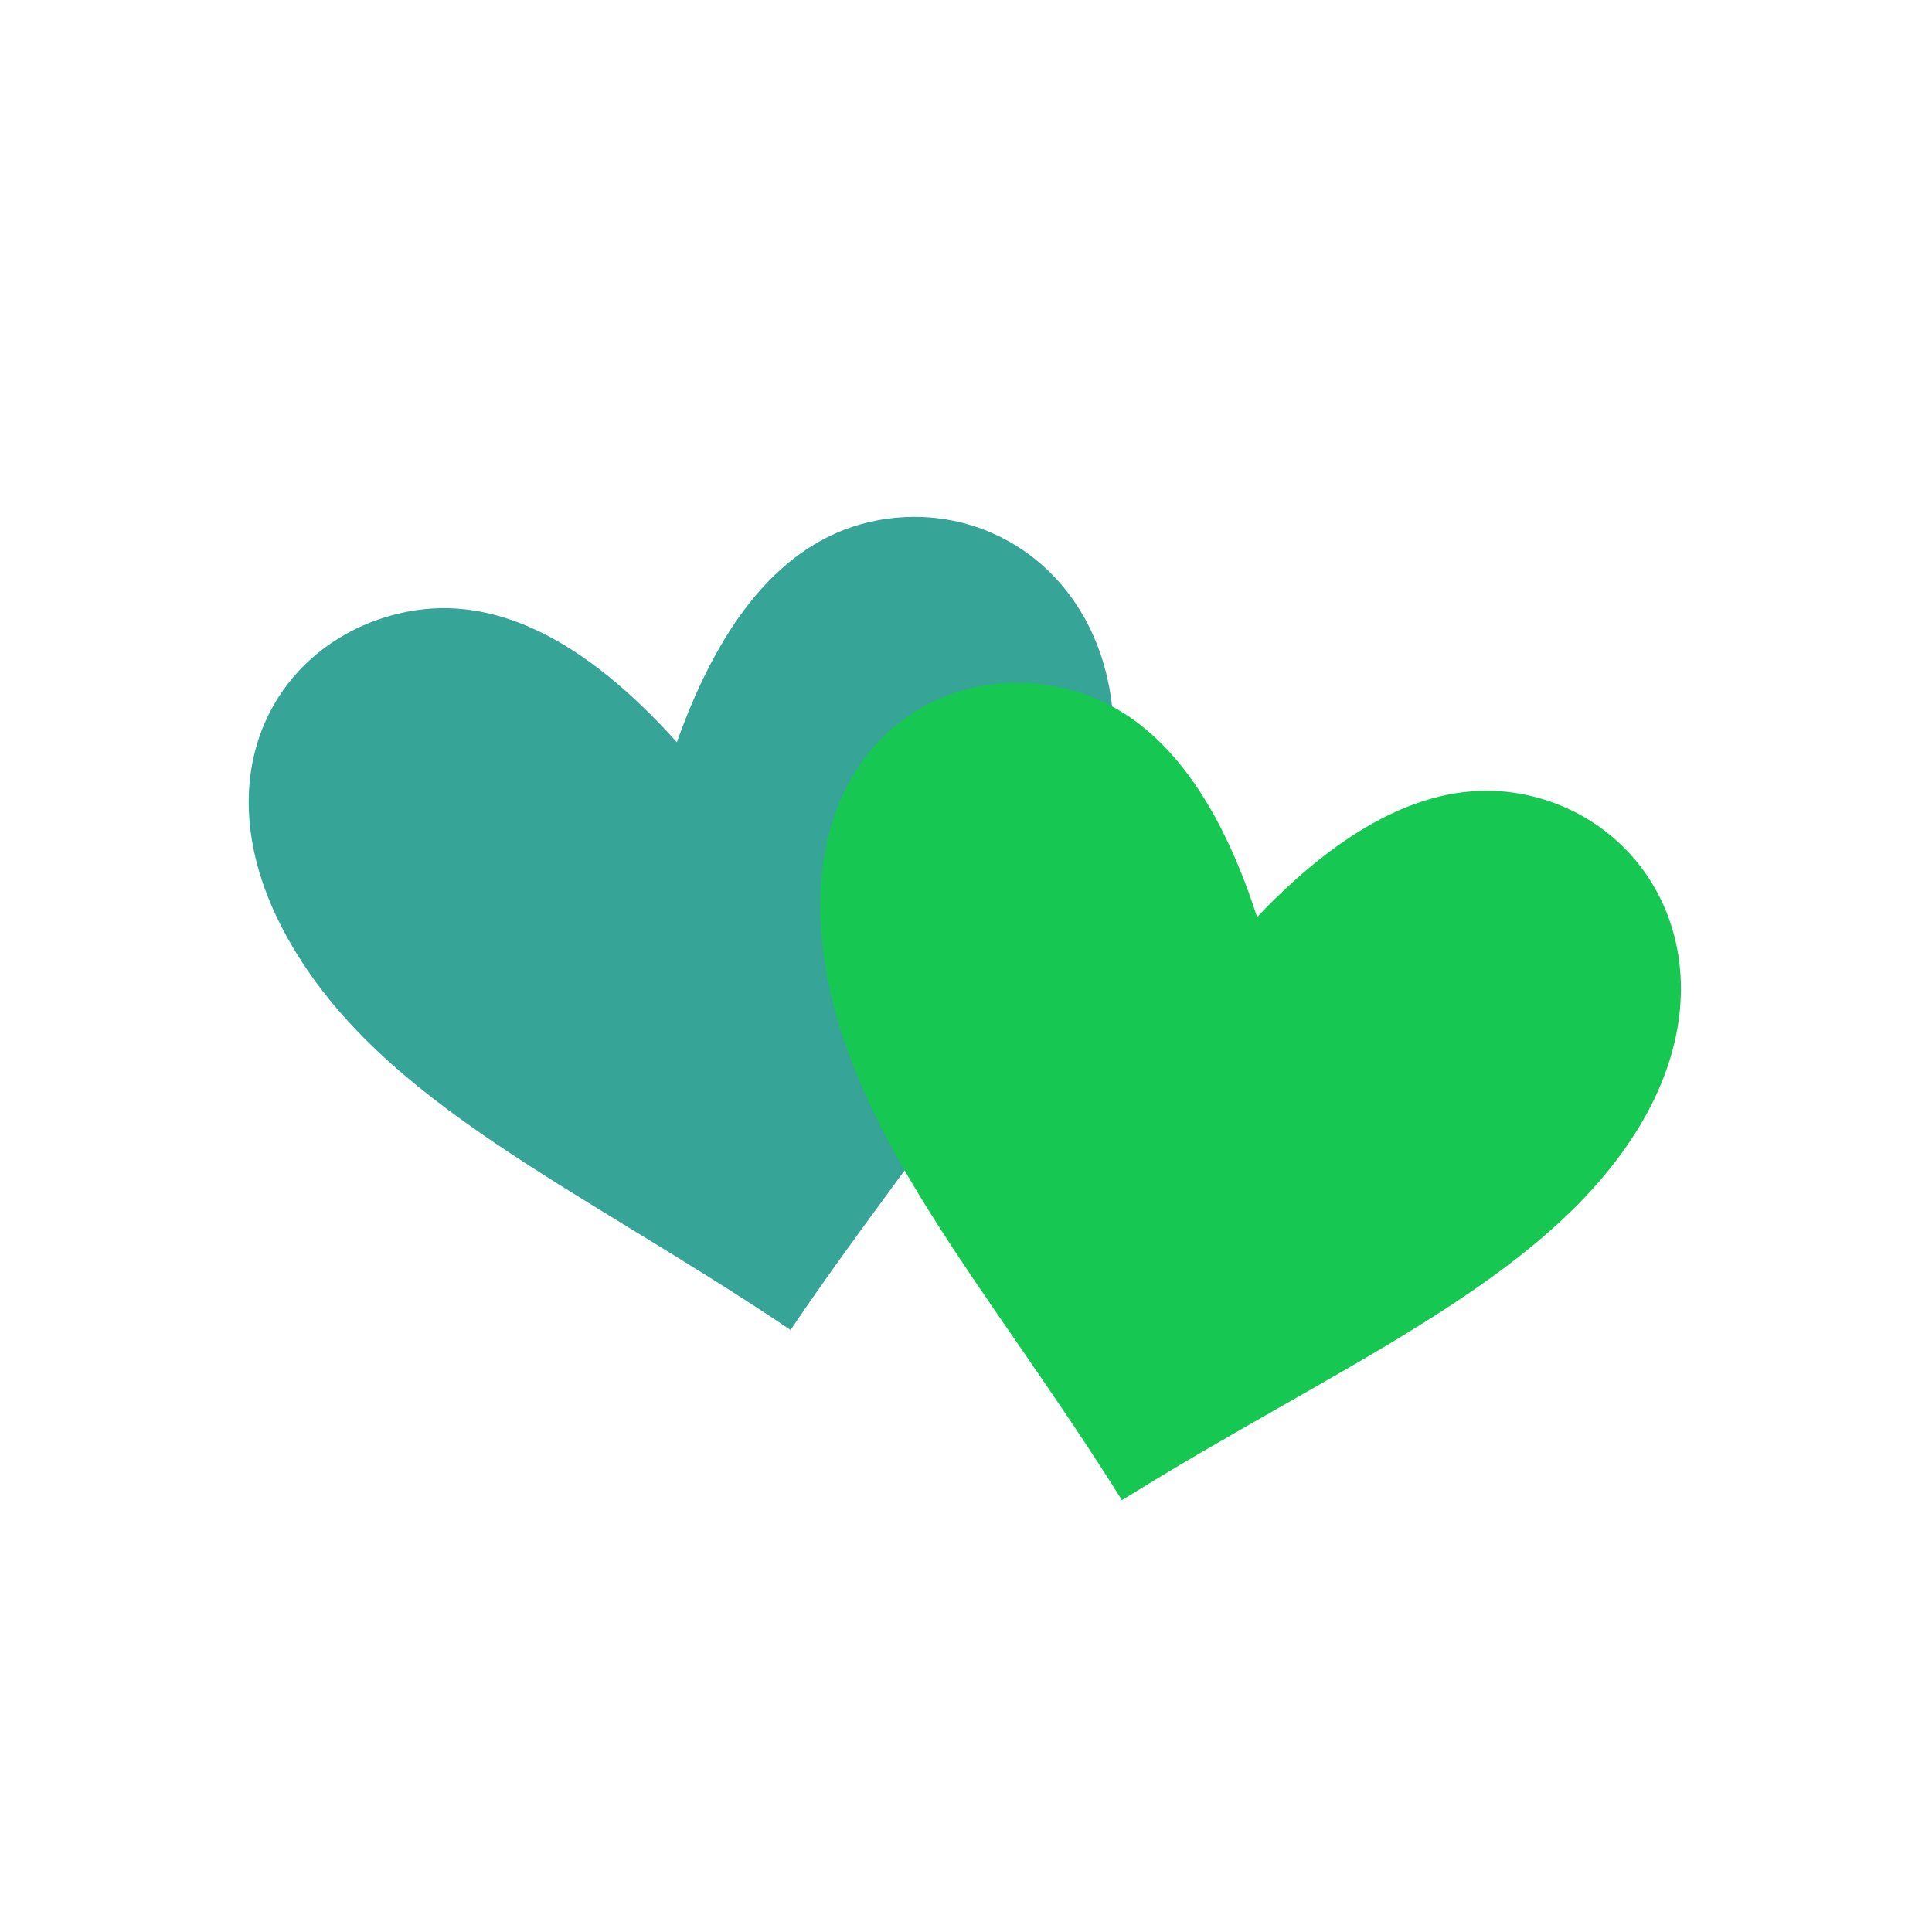 <?xml version="1.0" encoding="UTF-8"?>
<svg width="900px" height="900px" viewBox="0 0 36 36" version="1.1" xmlns="http://www.w3.org/2000/svg" xmlns:xlink="http://www.w3.org/1999/xlink" style="background: #FBFBFB;">
    <!-- Generator: Sketch 47.1 (45422) - http://www.bohemiancoding.com/sketch -->
    <defs></defs>
    <g id="Page-1" stroke="none" stroke-width="1" fill="none" fill-rule="evenodd">
        <g id="Artboard" fill-rule="nonzero">
            <path d="M12.612,13.831 C10.877,11.896 9.205,11.085 7.595,11.397 C5.182,11.867 3.642,14.439 5.375,17.51 C7.108,20.582 10.81,22.135 14.731,24.782 C17.379,20.858 20.267,17.876 20.703,14.531 C21.14,11.186 18.742,9.231 16.328,9.7 C14.719,10.013 13.48,11.39 12.612,13.831 Z" id="Path-4" fill="#36a496"></path>
            <path d="M23.424,17.088 C22.626,14.614 21.428,13.193 19.831,12.824 C17.435,12.271 14.982,13.994 15.316,17.505 C15.65,21.016 18.399,23.941 20.906,27.954 C24.92,25.446 28.772,23.896 30.531,21.018 C32.29,18.14 30.895,15.378 28.499,14.825 C26.901,14.456 25.21,15.211 23.424,17.088 Z" id="Path-4-Copy" fill="#16c852"></path>
        </g>
    </g>
</svg>